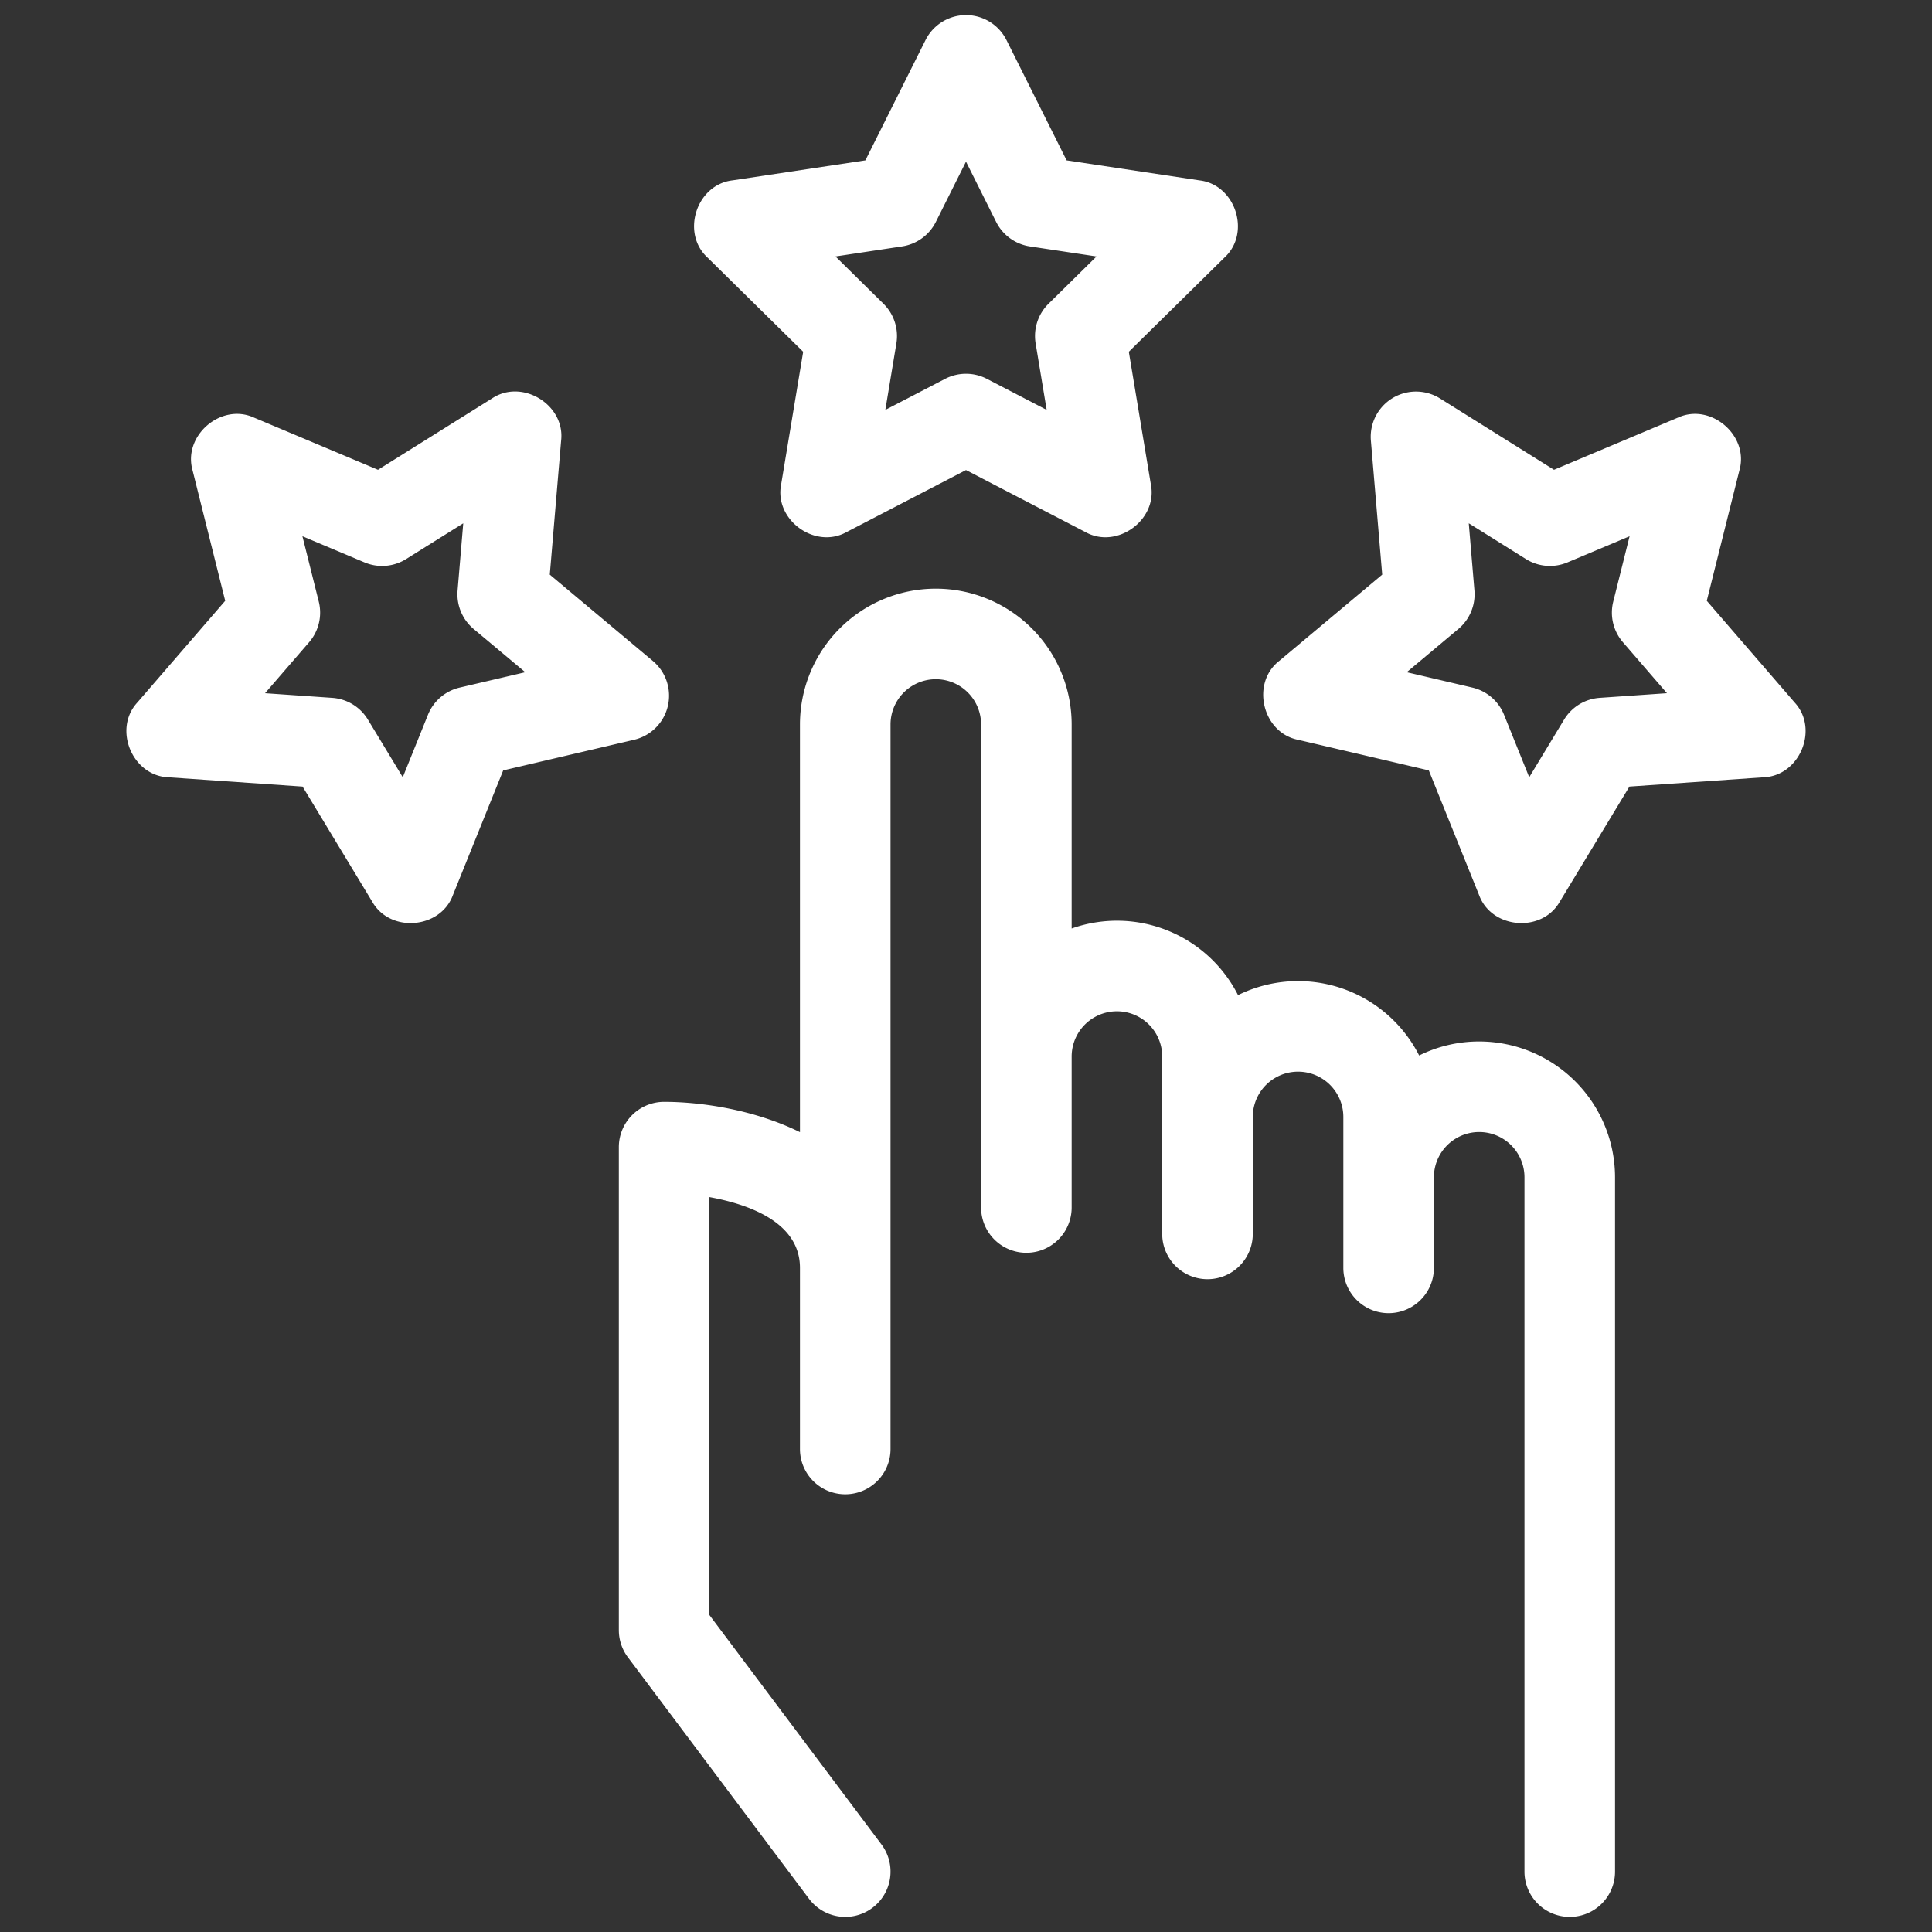 <svg height="512" fill="#ffffff" viewBox="0 0 512 512" width="512" xmlns="http://www.w3.org/2000/svg"><rect x="0" y="0" width="512" height="512" fill="#333333" stroke="none"/><g id="_17-Rating" data-name="17-Rating"><g id="filled"><path d="m212.853 93.222-5.84 35.145c-1.879 9.405 9 17.311 17.366 12.618l31.621-16.415 31.621 16.415c8.348 4.694 19.25-3.213 17.366-12.618l-5.84-35.145 25.383-25c7.049-6.5 2.89-19.3-6.634-20.415l-35.229-5.307-15.934-31.867a12 12 0 0 0 -21.466 0l-15.934 31.867-35.233 5.306c-9.526 1.119-13.682 13.912-6.634 20.415zm26.215-27.922a12 12 0 0 0 8.946-6.5l7.986-15.967 7.986 15.972a12 12 0 0 0 8.946 6.5l17.658 2.66-12.722 12.535a12 12 0 0 0 -3.418 10.516l2.927 17.615-15.848-8.231a12 12 0 0 0 -11.058 0l-15.848 8.227 2.927-17.615a12 12 0 0 0 -3.418-10.512l-12.722-12.536z"/><path d="m176.977 187.142a12 12 0 0 0 -3.967-11.978l-27.31-22.88 3-35.5c1.117-9.527-10.364-16.531-18.324-11.182l-30.2 18.9-32.839-13.82c-8.714-4.006-18.924 4.749-16.3 13.972l8.646 34.563-23.29 26.958c-6.5 7.05-1.332 19.466 8.252 19.817l35.543 2.459 18.441 30.483c4.716 8.374 18.1 7.274 21.4-1.725l13.322-33.043 34.69-8.12a12 12 0 0 0 8.936-8.904zm-55.164-4.925a12 12 0 0 0 -8.395 7.2l-6.677 16.561-9.241-15.278a12 12 0 0 0 -9.439-5.76l-17.815-1.232 11.674-13.513a12 12 0 0 0 2.561-10.756l-4.333-17.324 16.459 6.927a12 12 0 0 0 11.022-.888l15.137-9.474-1.5 17.794a12.005 12.005 0 0 0 4.251 10.208l13.683 11.465z"/><path d="m475.607 186.175-23.293-26.958 8.646-34.563c2.628-9.224-7.585-17.978-16.3-13.972l-32.834 13.818-30.2-18.9a12 12 0 0 0 -18.326 11.183l3 35.5-27.31 22.88c-7.548 5.917-4.432 19 4.972 20.882l34.69 8.12 13.322 33.043c3.3 9 16.681 10.1 21.4 1.725l18.442-30.483 35.542-2.459c9.582-.35 14.751-12.767 8.249-19.816zm-51.666-1.237a12 12 0 0 0 -9.439 5.76l-9.243 15.278-6.677-16.561a12 12 0 0 0 -8.394-7.2l-17.388-4.07 13.688-11.467a12.005 12.005 0 0 0 4.251-10.208l-1.5-17.794 15.137 9.474a11.992 11.992 0 0 0 11.022.888l16.459-6.927-4.333 17.324a12 12 0 0 0 2.561 10.756l11.674 13.513z"/><path d="m392 276a35.78 35.78 0 0 0 -15.909 3.717 35.955 35.955 0 0 0 -48-16 35.961 35.961 0 0 0 -44.091-17.653v-54.064a36 36 0 0 0 -72 0v108.035c-12.037-5.946-26.115-8.035-36-8.035a12 12 0 0 0 -12 12v128a12 12 0 0 0 2.4 7.2l48 64a12 12 0 1 0 19.2-14.4l-45.6-60.8v-110.754c10.477 1.9 24 6.688 24 18.754v48a12 12 0 0 0 24 0v-192a12 12 0 0 1 24 0v128a12 12 0 0 0 24 0v-40a12 12 0 0 1 24 0v47a12 12 0 0 0 24 0v-31a12 12 0 0 1 24 0v40a12 12 0 0 0 24 0v-24a12 12 0 0 1 24 0v184a12 12 0 0 0 24 0v-184a36.04 36.04 0 0 0 -36-36z"/></g></g></svg>